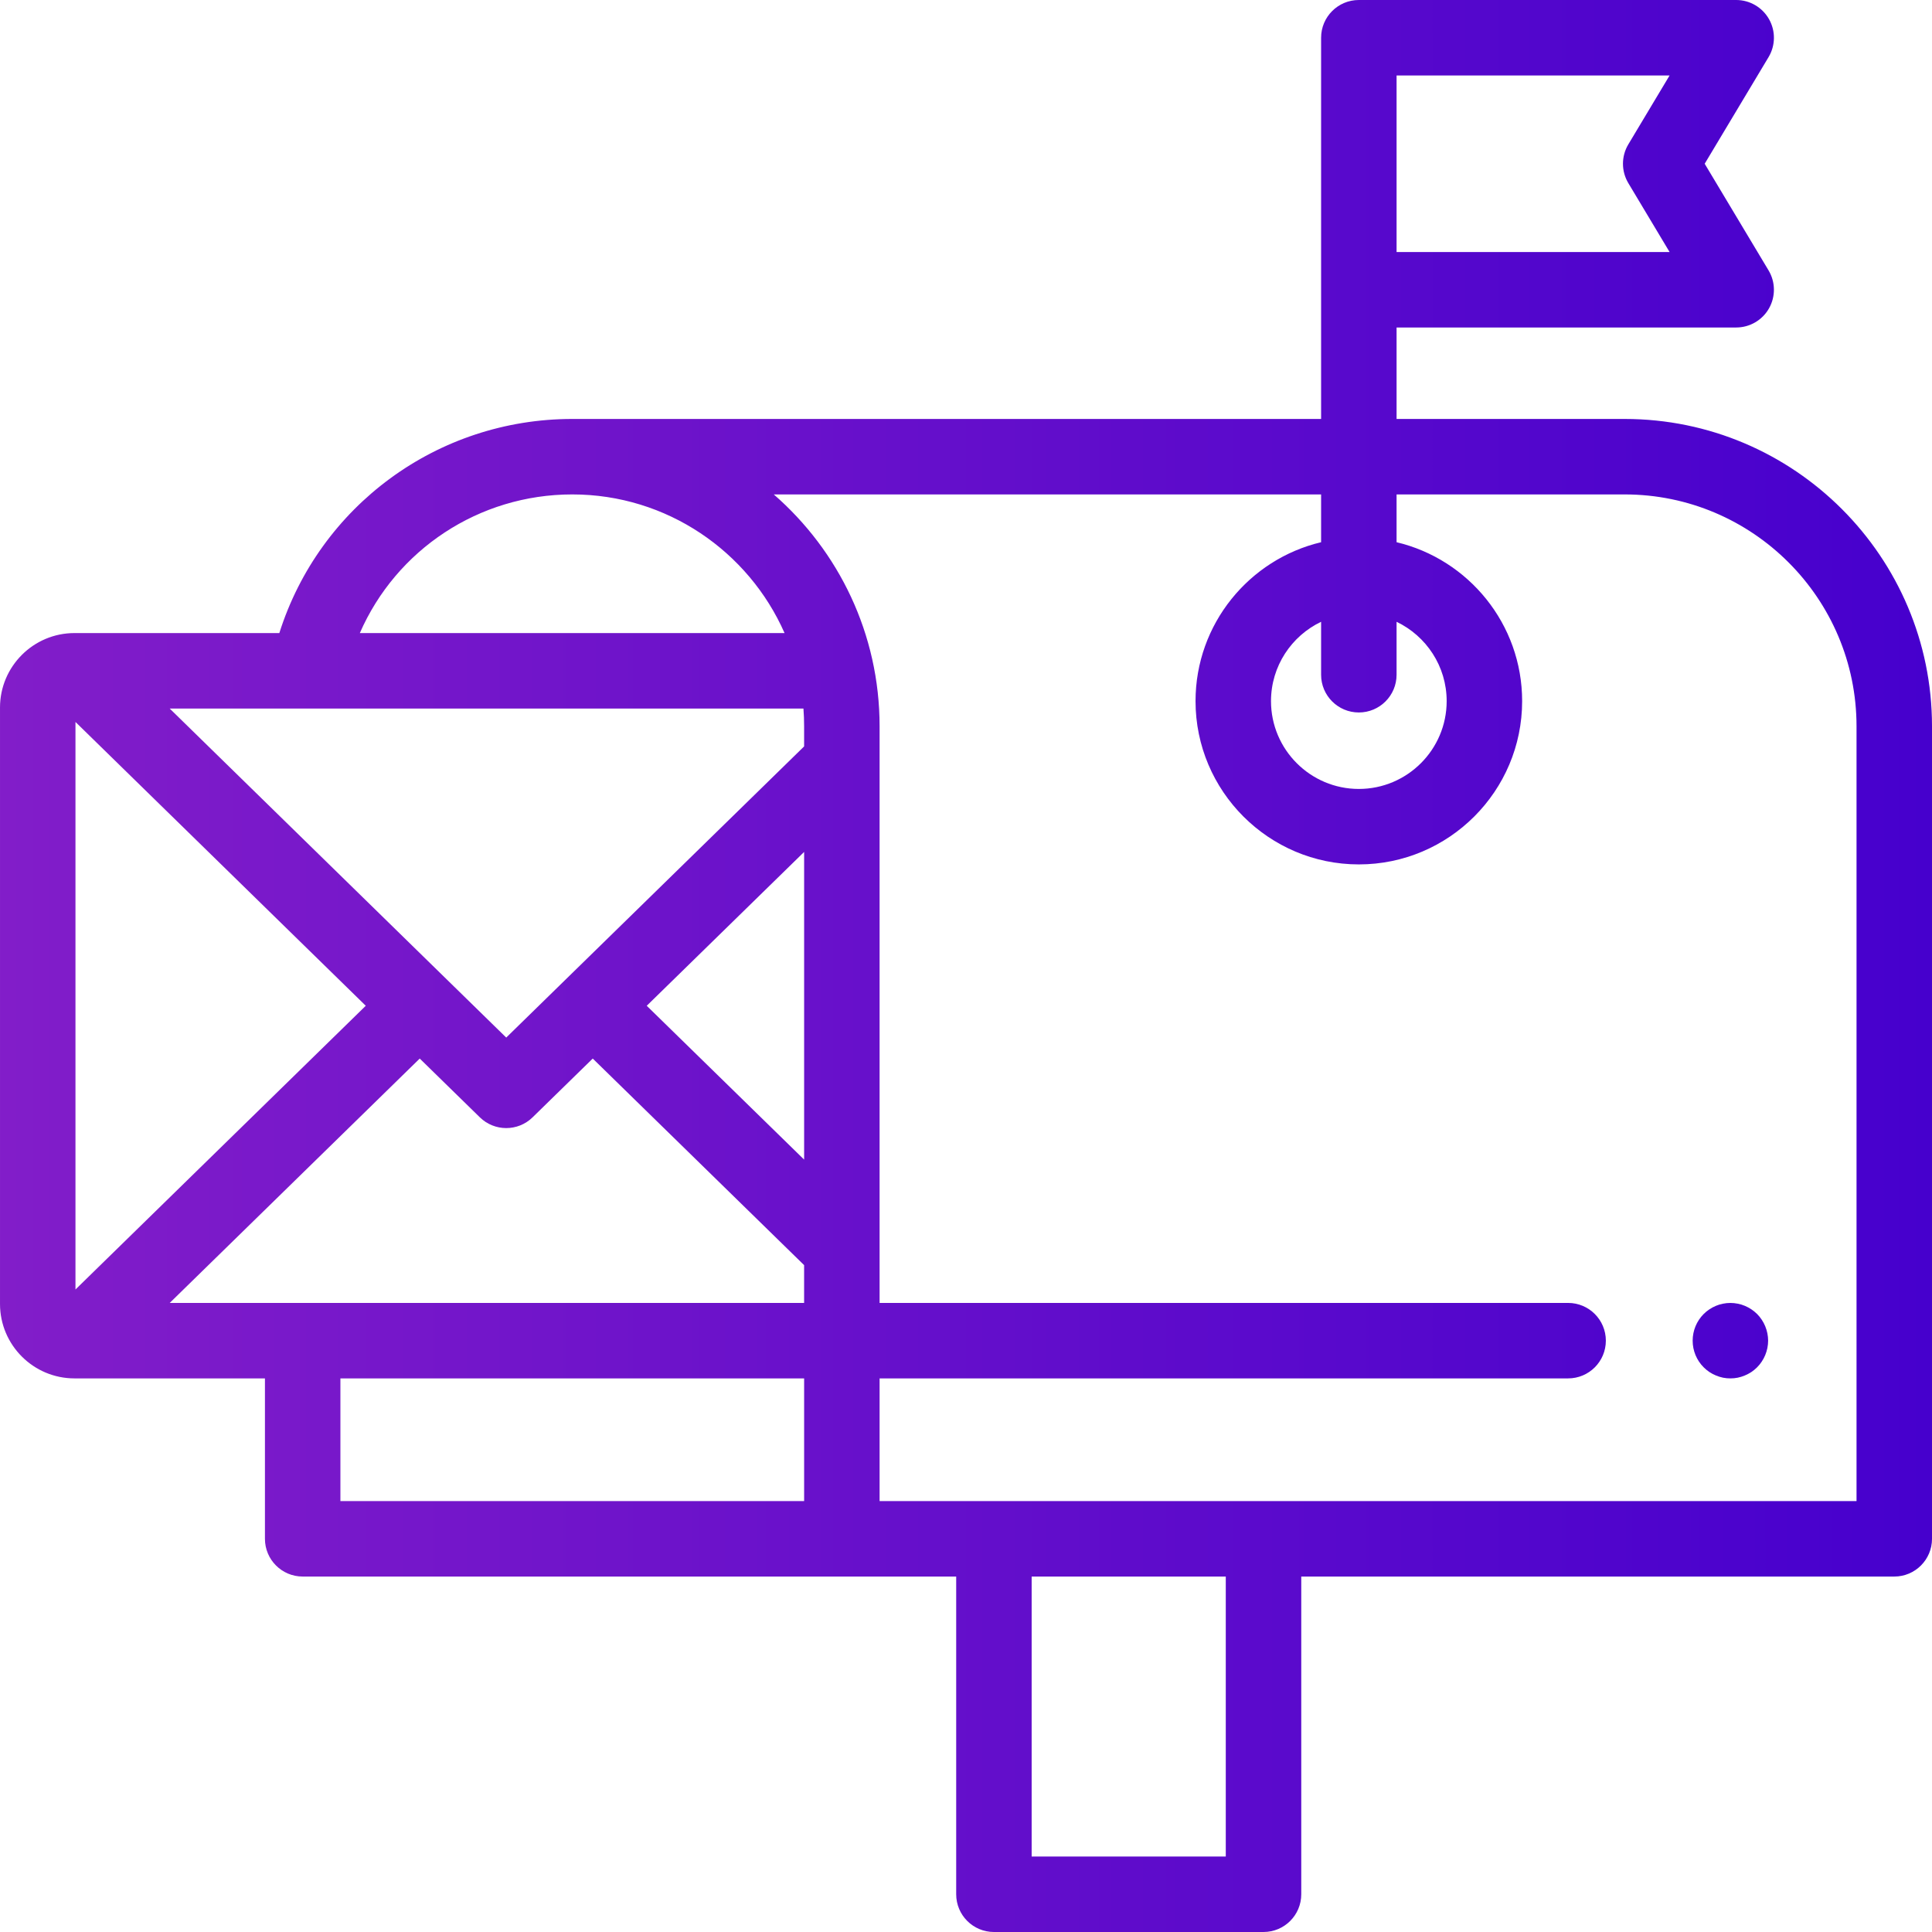 <svg viewBox="0 0 512 512" xmlns="http://www.w3.org/2000/svg">
  <linearGradient id="gradient" gradientUnits="userSpaceOnUse">
    <stop offset="0%" stop-color="#821DC9"/>
    <stop offset="100%" stop-color="#4600CD"/>
  </linearGradient>
  <g fill="url(#gradient)">
    <path d="m458.559 365.289c-.648 0-1.297-.059-1.949-.188-.641-.133-1.27-.332-1.867-.582-.602-.25-1.184-.551-1.723-.91-.551-.367-1.059-.789-1.52-1.25-.469-.461-.879-.969-1.25-1.52-.359-.539-.672-1.121-.922-1.719-.25-.609-.438-1.242-.566-1.871-.133-.648-.191-1.309-.191-1.961 0-.648.062-1.309.191-1.949.129-.641.316-1.27.566-1.871.25-.609.562-1.188.922-1.727.371-.551.781-1.062 1.25-1.523.461-.457.969-.879 1.52-1.238.539-.359 1.121-.672 1.723-.922.598-.25 1.227-.449 1.867-.566 1.289-.262 2.621-.262 3.91 0 .641.117 1.27.316 1.871.566s1.18.562 1.73.922c.539.359 1.059.781 1.52 1.238.461.461.879.973 1.238 1.523.359.539.672 1.117.922 1.727.25.602.438 1.23.57 1.871.129.641.199 1.301.199 1.949 0 .652-.07 1.312-.199 1.961-.133.629-.32 1.262-.57 1.871-.25.598-.562 1.18-.922 1.719-.359.551-.777 1.059-1.238 1.52s-.98.883-1.52 1.25c-.551.359-1.133.66-1.73.91-.602.25-1.23.449-1.871.582-.641.129-1.301.188-1.961.188zm0 0"/>
    <path d="m430.555 111.027h-60.449v-24.238h90c3.602 0 6.926-1.938 8.699-5.07 1.773-3.133 1.73-6.98-.121-10.066l-16.926-28.258 16.926-28.254c1.852-3.09 1.898-6.938.121-10.07-1.777-3.133-5.098-5.07-8.699-5.07h-100c-5.523 0-10 4.477-10 10v101.027h-198.449c-35.77 0-66.977 23.078-77.633 56.742h-54.289c-10.879 0-19.734 8.852-19.734 19.734v158.055c0 10.879 8.855 19.73 19.734 19.73h50.477v42.512c0 5.52 4.477 10 10 10h173.188v84.199c0 5.523 4.48 10 10 10h71.445c5.523 0 10-4.477 10-10v-84.199h157.156c5.523 0 10-4.48 10-10v-215.328c0-44.91-36.535-81.445-81.445-81.445zm-60.449-91.027h72.352l-10.934 18.258c-1.895 3.164-1.895 7.109 0 10.273l10.934 18.258h-72.352zm-218.449 111.027c25.098 0 46.73 15.125 56.258 36.742h-112.555c9.633-22.062 31.512-36.742 56.297-36.742zm61.445 176.281-41.711-40.766 41.711-40.77zm-.18-119.539c.117 1.551.176 3.121.176 4.703v5.336l-78.941 77.16-89.188-87.199zm-192.922 3.559 76.93 75.211-76.93 75.191zm91.234 89.199 15.93 15.574c1.945 1.898 4.469 2.852 6.992 2.852s5.047-.949 6.988-2.852l15.938-15.574 56.016 54.746v10.02h-168.125zm-21.023 84.762h122.891v32.512h-122.891zm234.633 126.711h-51.445v-74.199h51.445zm167.156-94.199h-258.898v-32.512h182.465c5.523 0 10-4.477 10-10 0-5.52-4.477-10-10-10h-182.465v-152.816c0-24.496-10.871-46.504-28.043-61.445h145.047v12.664c-19.059 4.523-33.277 21.688-33.277 42.109 0 23.863 19.414 43.277 43.277 43.277s43.277-19.414 43.277-43.277c0-20.422-14.219-37.586-33.277-42.109v-12.664h60.449c33.883 0 61.445 27.562 61.445 61.445zm-131.895-208.988c5.523 0 10-4.477 10-10v-14.031c7.844 3.75 13.277 11.762 13.277 21.02 0 12.836-10.445 23.277-23.277 23.277-12.836 0-23.277-10.441-23.277-23.277 0-9.258 5.434-17.27 13.277-21.02v14.031c0 5.523 4.477 10 10 10zm0 0"/>
  </g>
</svg>

